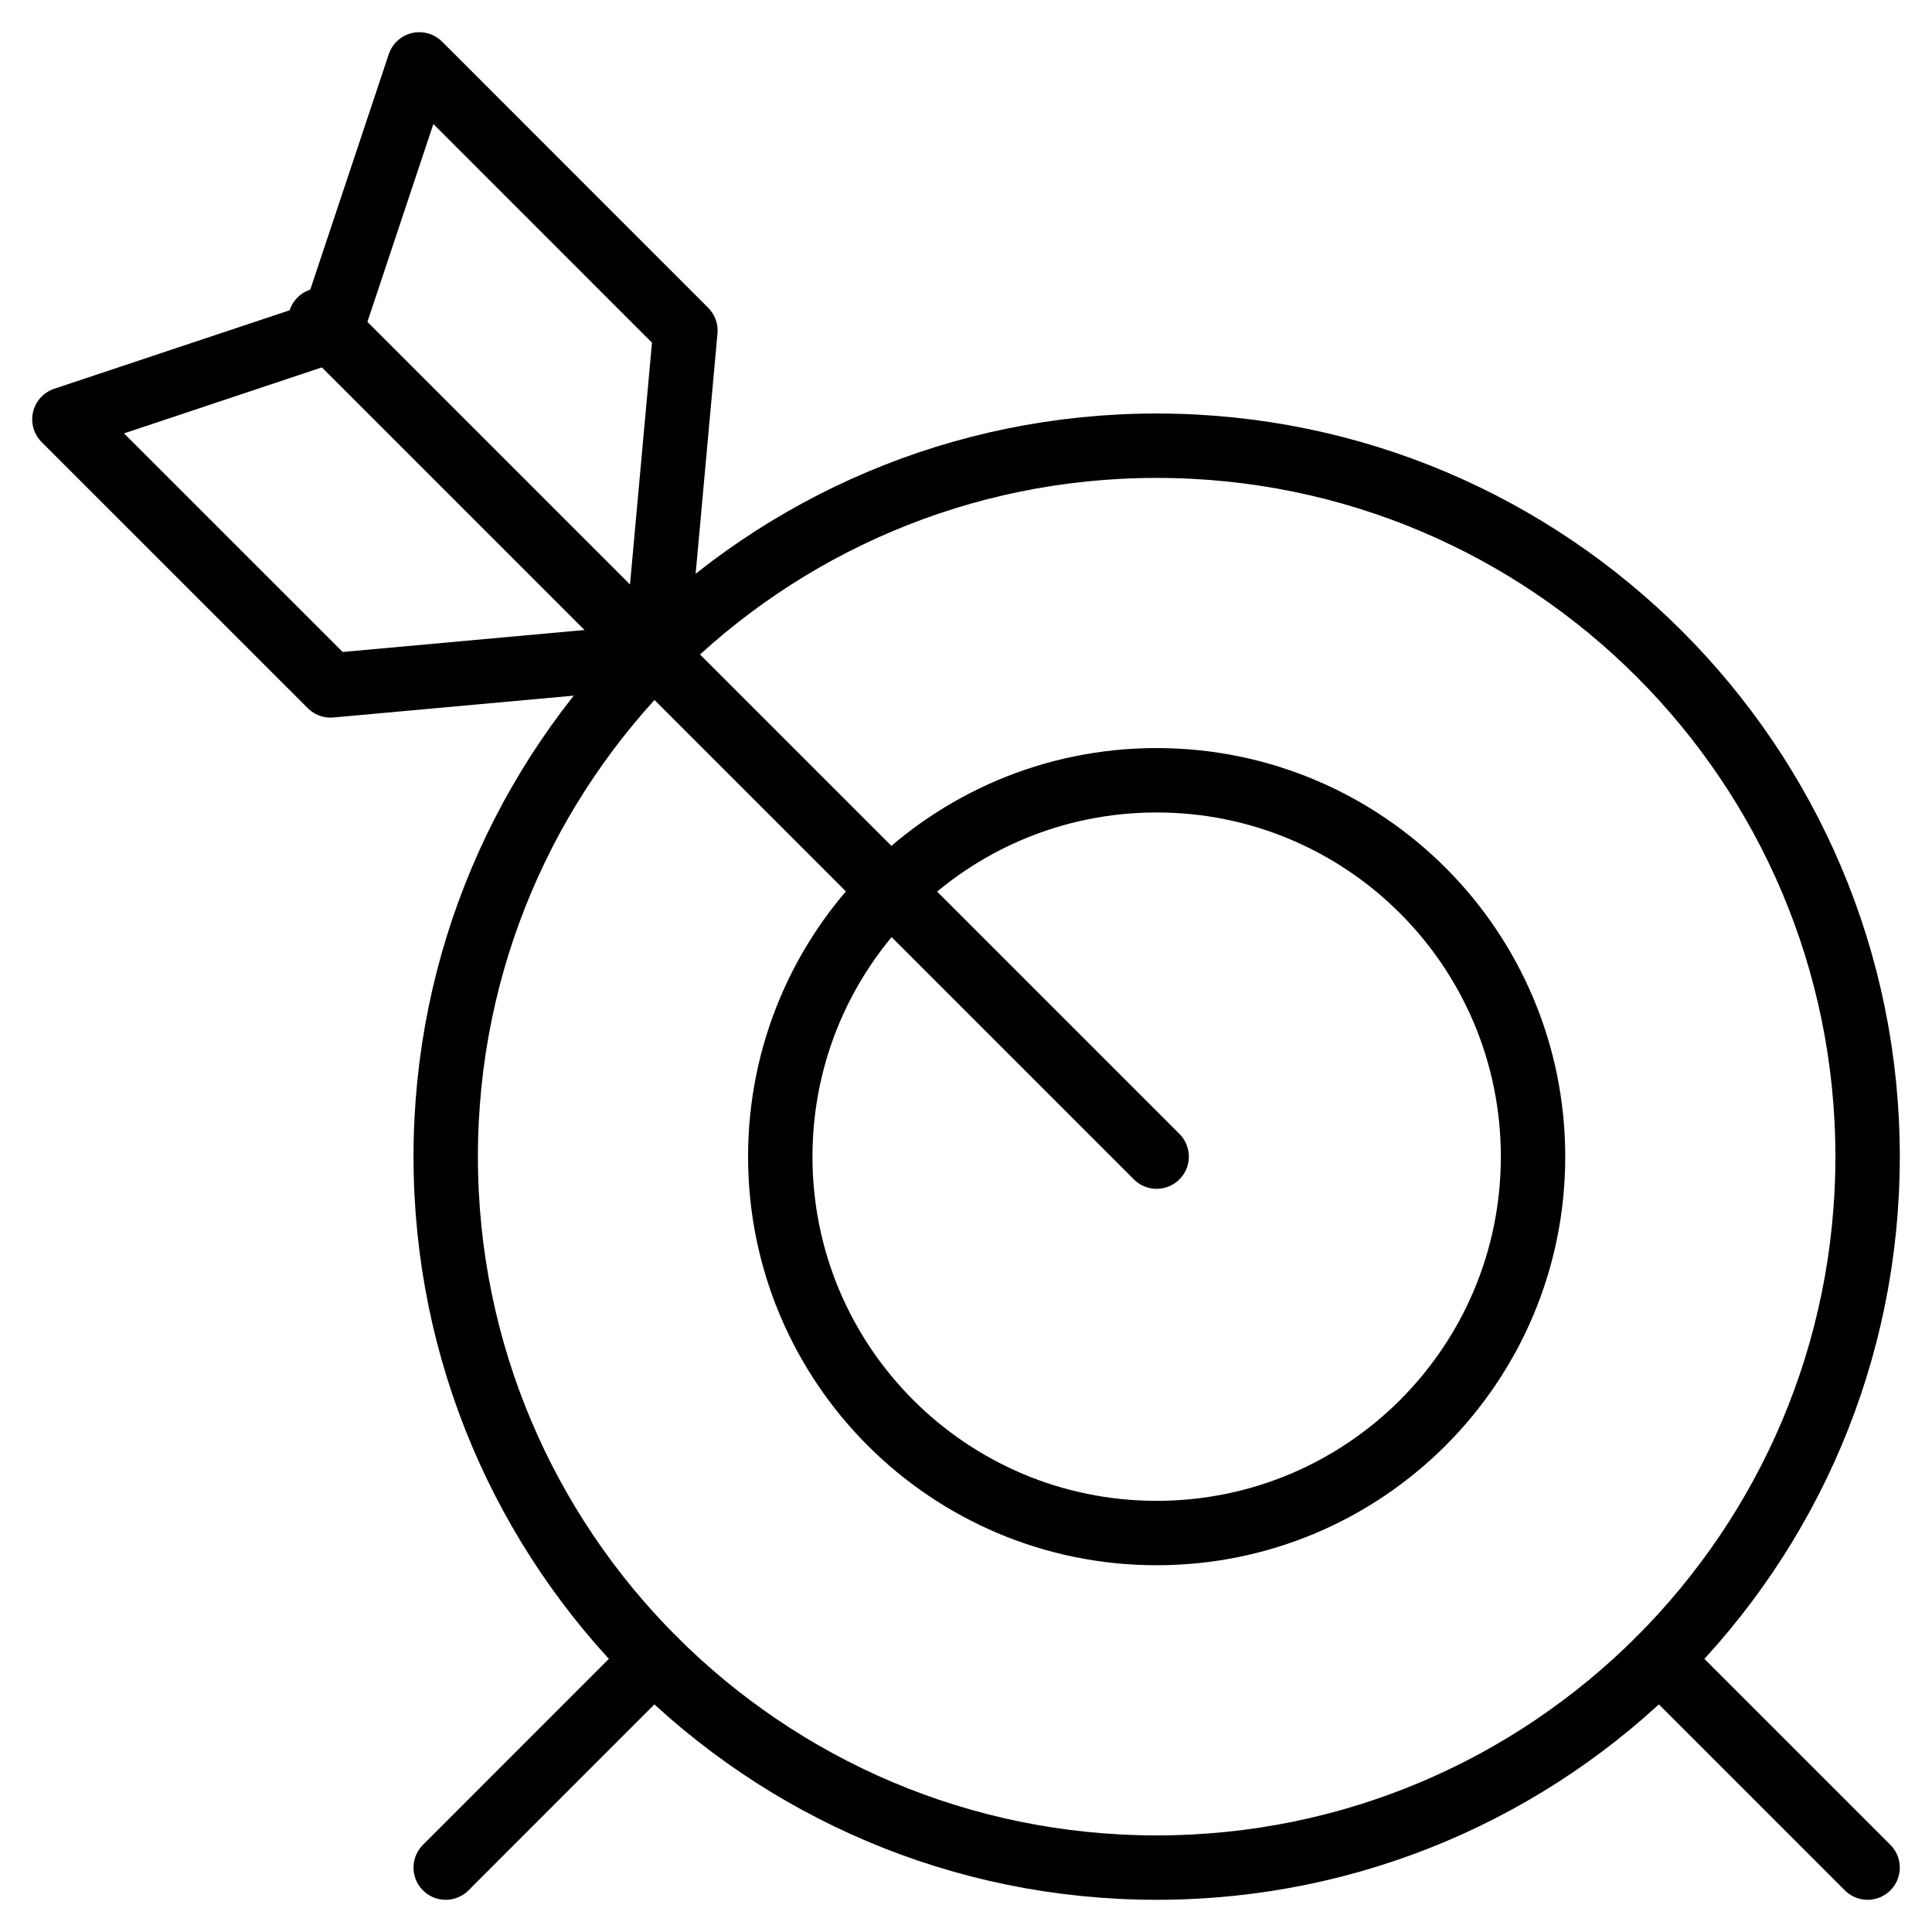 <svg width="30" height="30" viewBox="0 0 30 30" fill="none" xmlns="http://www.w3.org/2000/svg">
<path d="M17.96 23.805C14.733 23.805 12.116 21.189 12.116 17.961C12.116 14.733 14.733 12.116 17.96 12.116C21.188 12.116 23.805 14.733 23.805 17.961C23.805 21.189 21.188 23.805 17.96 23.805Z" stroke="currentColor" stroke-linecap="round" stroke-linejoin="round"/>
<path d="M17.96 29C11.863 29 6.921 24.057 6.921 17.96C6.921 11.864 11.863 6.921 17.96 6.921C24.057 6.921 29 11.864 29 17.96C29 24.057 24.057 29 17.96 29Z" stroke="currentColor" stroke-linecap="round" stroke-linejoin="round"/>
<path d="M29 29L25.766 25.766" stroke="currentColor" stroke-linecap="round" stroke-linejoin="round"/>
<path d="M10.154 25.766L6.921 29" stroke="currentColor" stroke-linecap="round" stroke-linejoin="round"/>
<path d="M10.184 10.184L10.643 5.133L6.511 1L5.133 5.133L1 6.511L5.133 10.643L10.184 10.184Z" stroke="currentColor" stroke-linecap="round" stroke-linejoin="round"/>
<path d="M4.973 4.973L17.96 17.96" stroke="currentColor" stroke-linecap="round" stroke-linejoin="round"/>
</svg>
